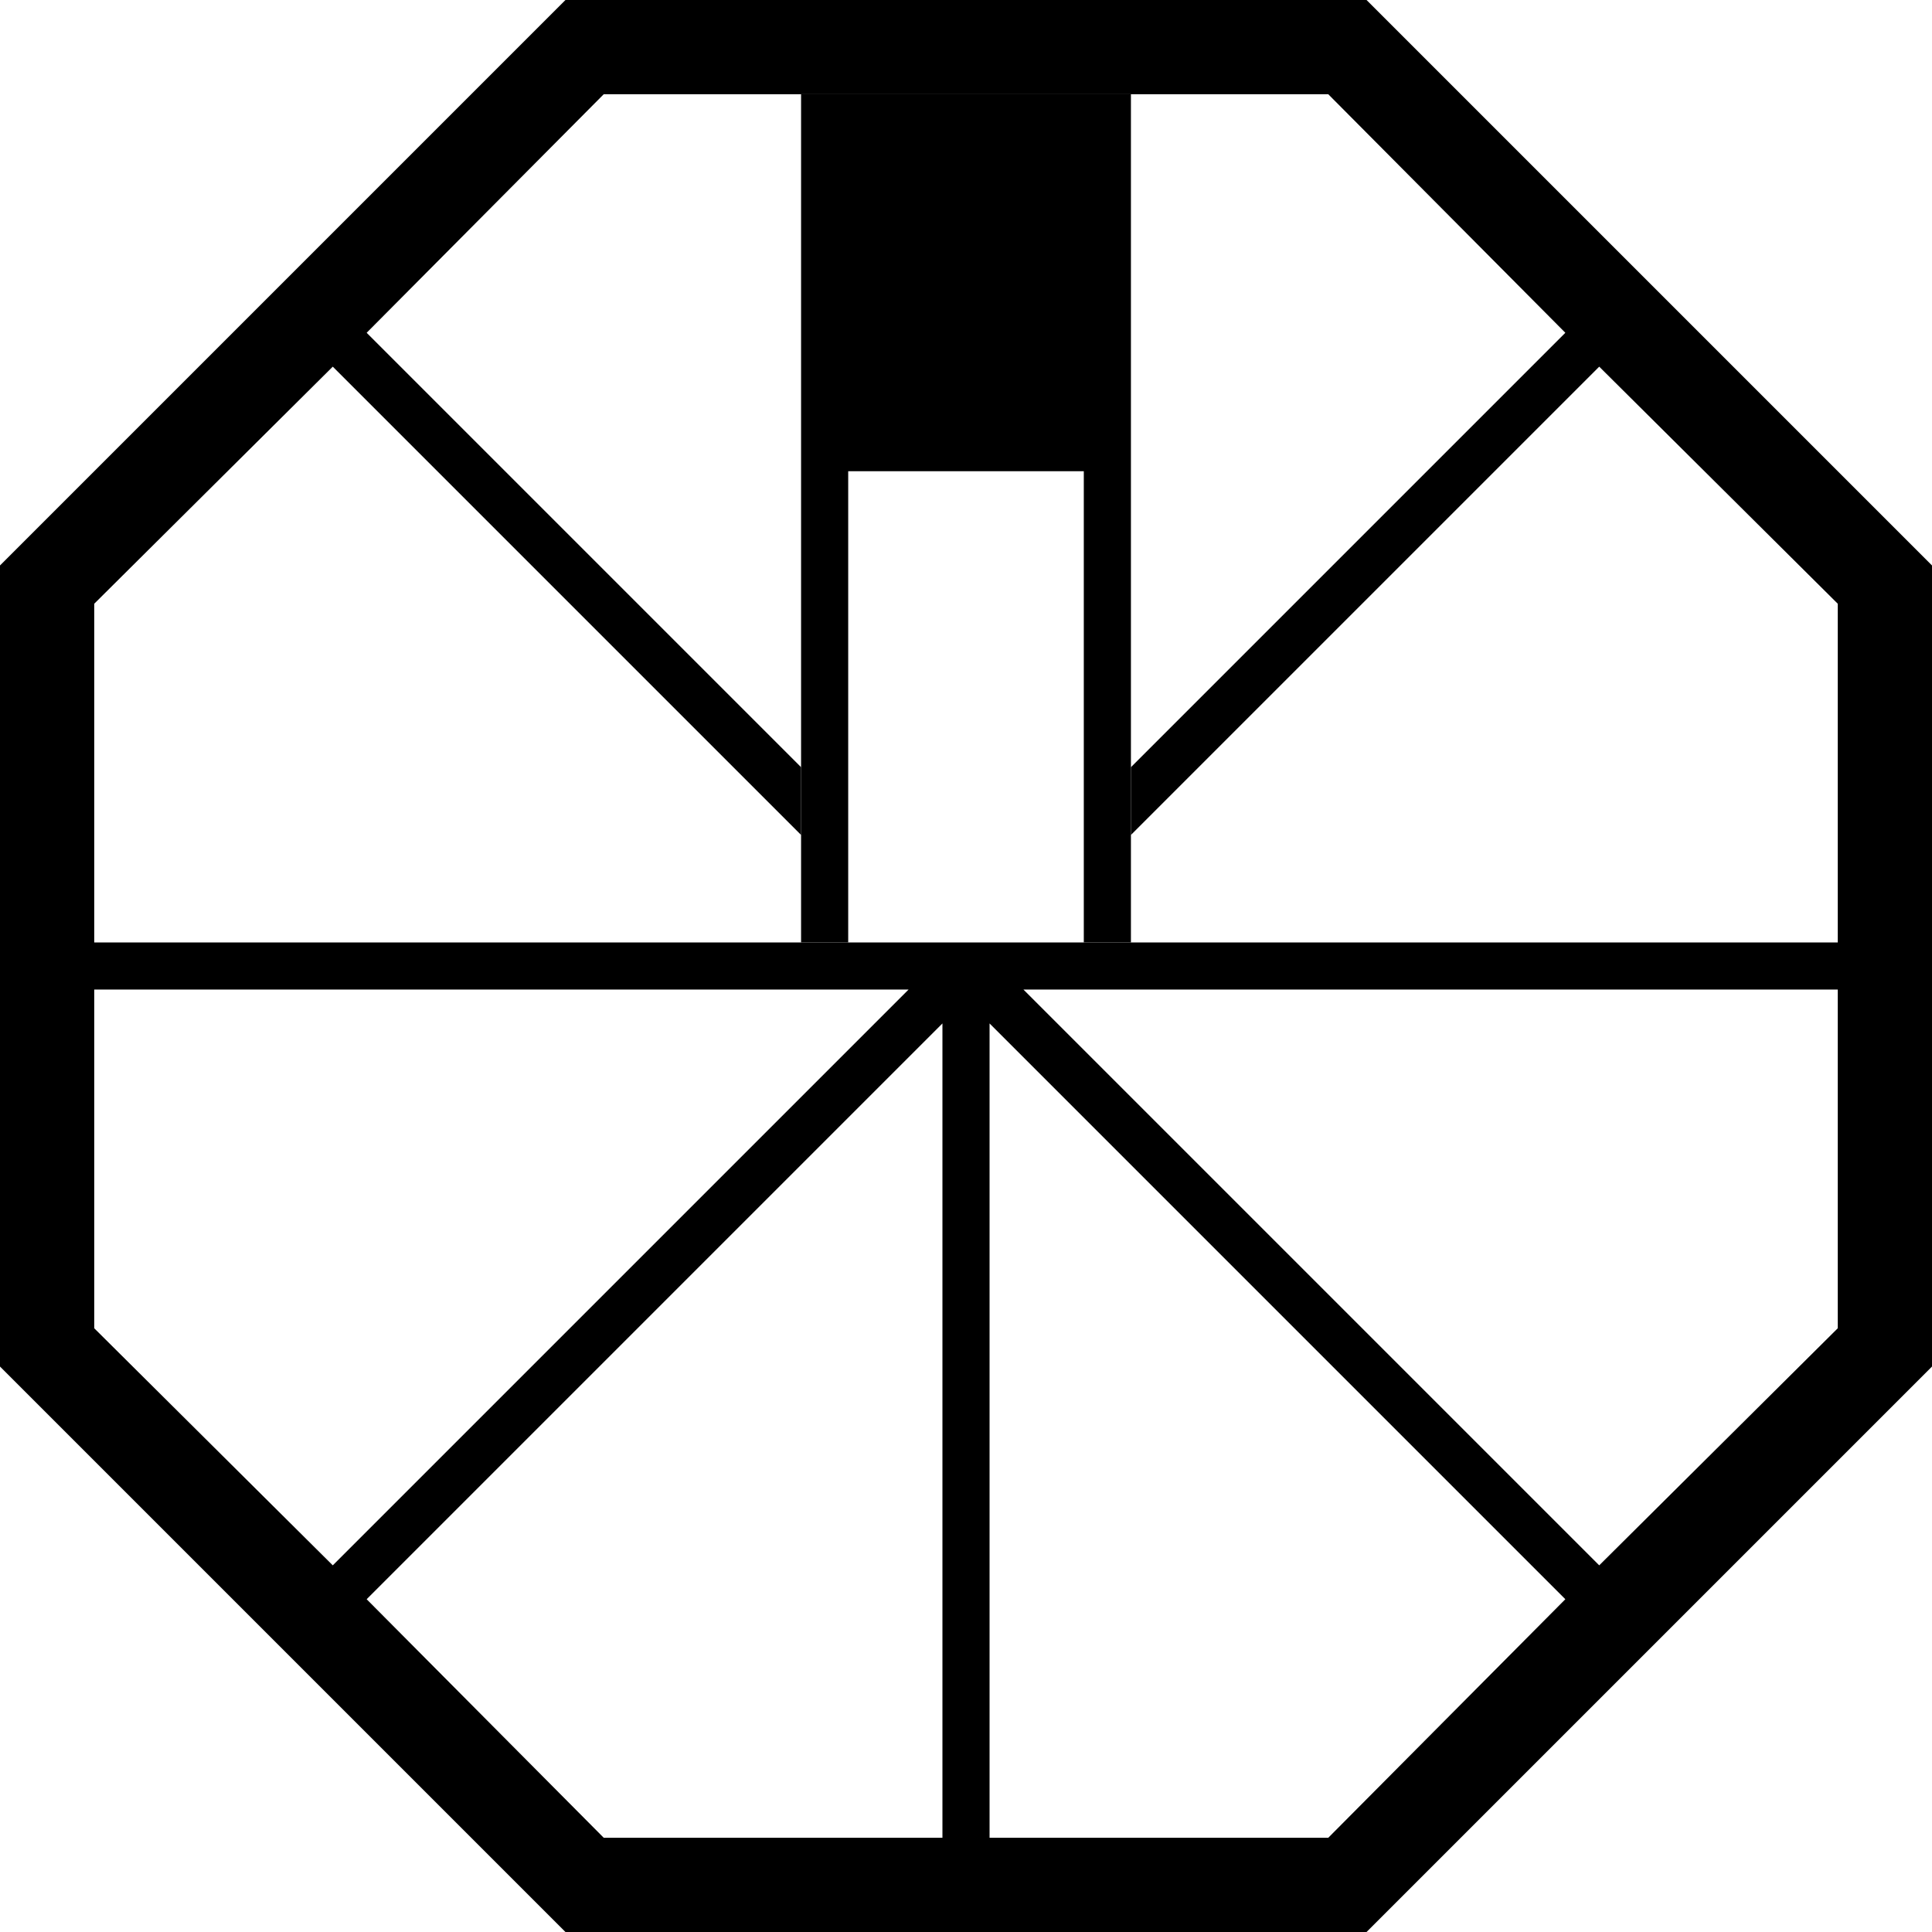 <?xml version="1.0" encoding="UTF-8" standalone="no"?>
<svg
   xmlns:dc="http://purl.org/dc/elements/1.1/"
   xmlns:cc="http://creativecommons.org/ns#"
   xmlns:rdf="http://www.w3.org/1999/02/22-rdf-syntax-ns#"
   xmlns:svg="http://www.w3.org/2000/svg"
   xmlns="http://www.w3.org/2000/svg"
   xmlns:sodipodi="http://sodipodi.sourceforge.net/DTD/sodipodi-0.dtd"
   xmlns:inkscape="http://www.inkscape.org/namespaces/inkscape"
   version="1.0"
   width="41"
   height="41"
   id="svg2"
   inkscape:version="0.47 r22583"
   sodipodi:docname="06-01-001-02-03-01.svg">
  <defs
     id="defs14">
    <inkscape:perspective
       sodipodi:type="inkscape:persp3d"
       inkscape:vp_x="0 : 5.5 : 1"
       inkscape:vp_y="0 : 1000 : 0"
       inkscape:vp_z="10 : 5.5 : 1"
       inkscape:persp3d-origin="5 : 3.6666667 : 1"
       id="perspective16" />
  </defs>
  <sodipodi:namedview
     pagecolor="#ffffff"
     bordercolor="#666666"
     borderopacity="1"
     objecttolerance="10"
     gridtolerance="10"
     guidetolerance="10"
     inkscape:pageopacity="0"
     inkscape:pageshadow="2"
     inkscape:window-width="917"
     inkscape:window-height="792"
     id="namedview12"
     showgrid="true"
     inkscape:zoom="13.268293"
     inkscape:cx="20.5"
     inkscape:cy="20.5"
     inkscape:window-x="313"
     inkscape:window-y="0"
     inkscape:window-maximized="0"
     inkscape:current-layer="svg2"
     showborder="true"
     inkscape:showpageshadow="true"
     inkscape:snap-center="false">
    <inkscape:grid
       type="xygrid"
       id="grid2822"
       empspacing="5"
       visible="true"
       enabled="true"
       snapvisiblegridlinesonly="true" />
  </sodipodi:namedview>
  <path
     style="fill:#000000;fill-opacity:1;stroke:none"
     d="M 17 2 L 17 20 L 18 20 L 18 10 L 23 10 L 23 20 L 24 20 L 24 2 L 17 2 z "
     id="rect2884" />
  <path
     style="fill:#000000;fill-opacity:1;stroke:none"
     d="M 12 0 L 0 12 L 0 29 L 12 41 L 29 41 L 41 29 L 41 12 L 29 0 L 12 0 z M 12.812 2 L 28.188 2 L 33.219 7.062 L 24 16.281 L 24 17.719 L 33.938 7.781 L 39 12.812 L 39 20 L 2 20 L 2 12.812 L 7.062 7.781 L 17 17.719 L 17 16.281 L 7.781 7.062 L 12.812 2 z M 2 21 L 19.281 21 L 7.062 33.219 L 2 28.188 L 2 21 z M 21.719 21 L 39 21 L 39 28.188 L 33.938 33.219 L 21.719 21 z M 20 21.719 L 20 39 L 12.812 39 L 7.781 33.938 L 20 21.719 z M 21 21.719 L 33.219 33.938 L 28.188 39 L 21 39 L 21 21.719 z "
     id="rect2814" />
</svg>
